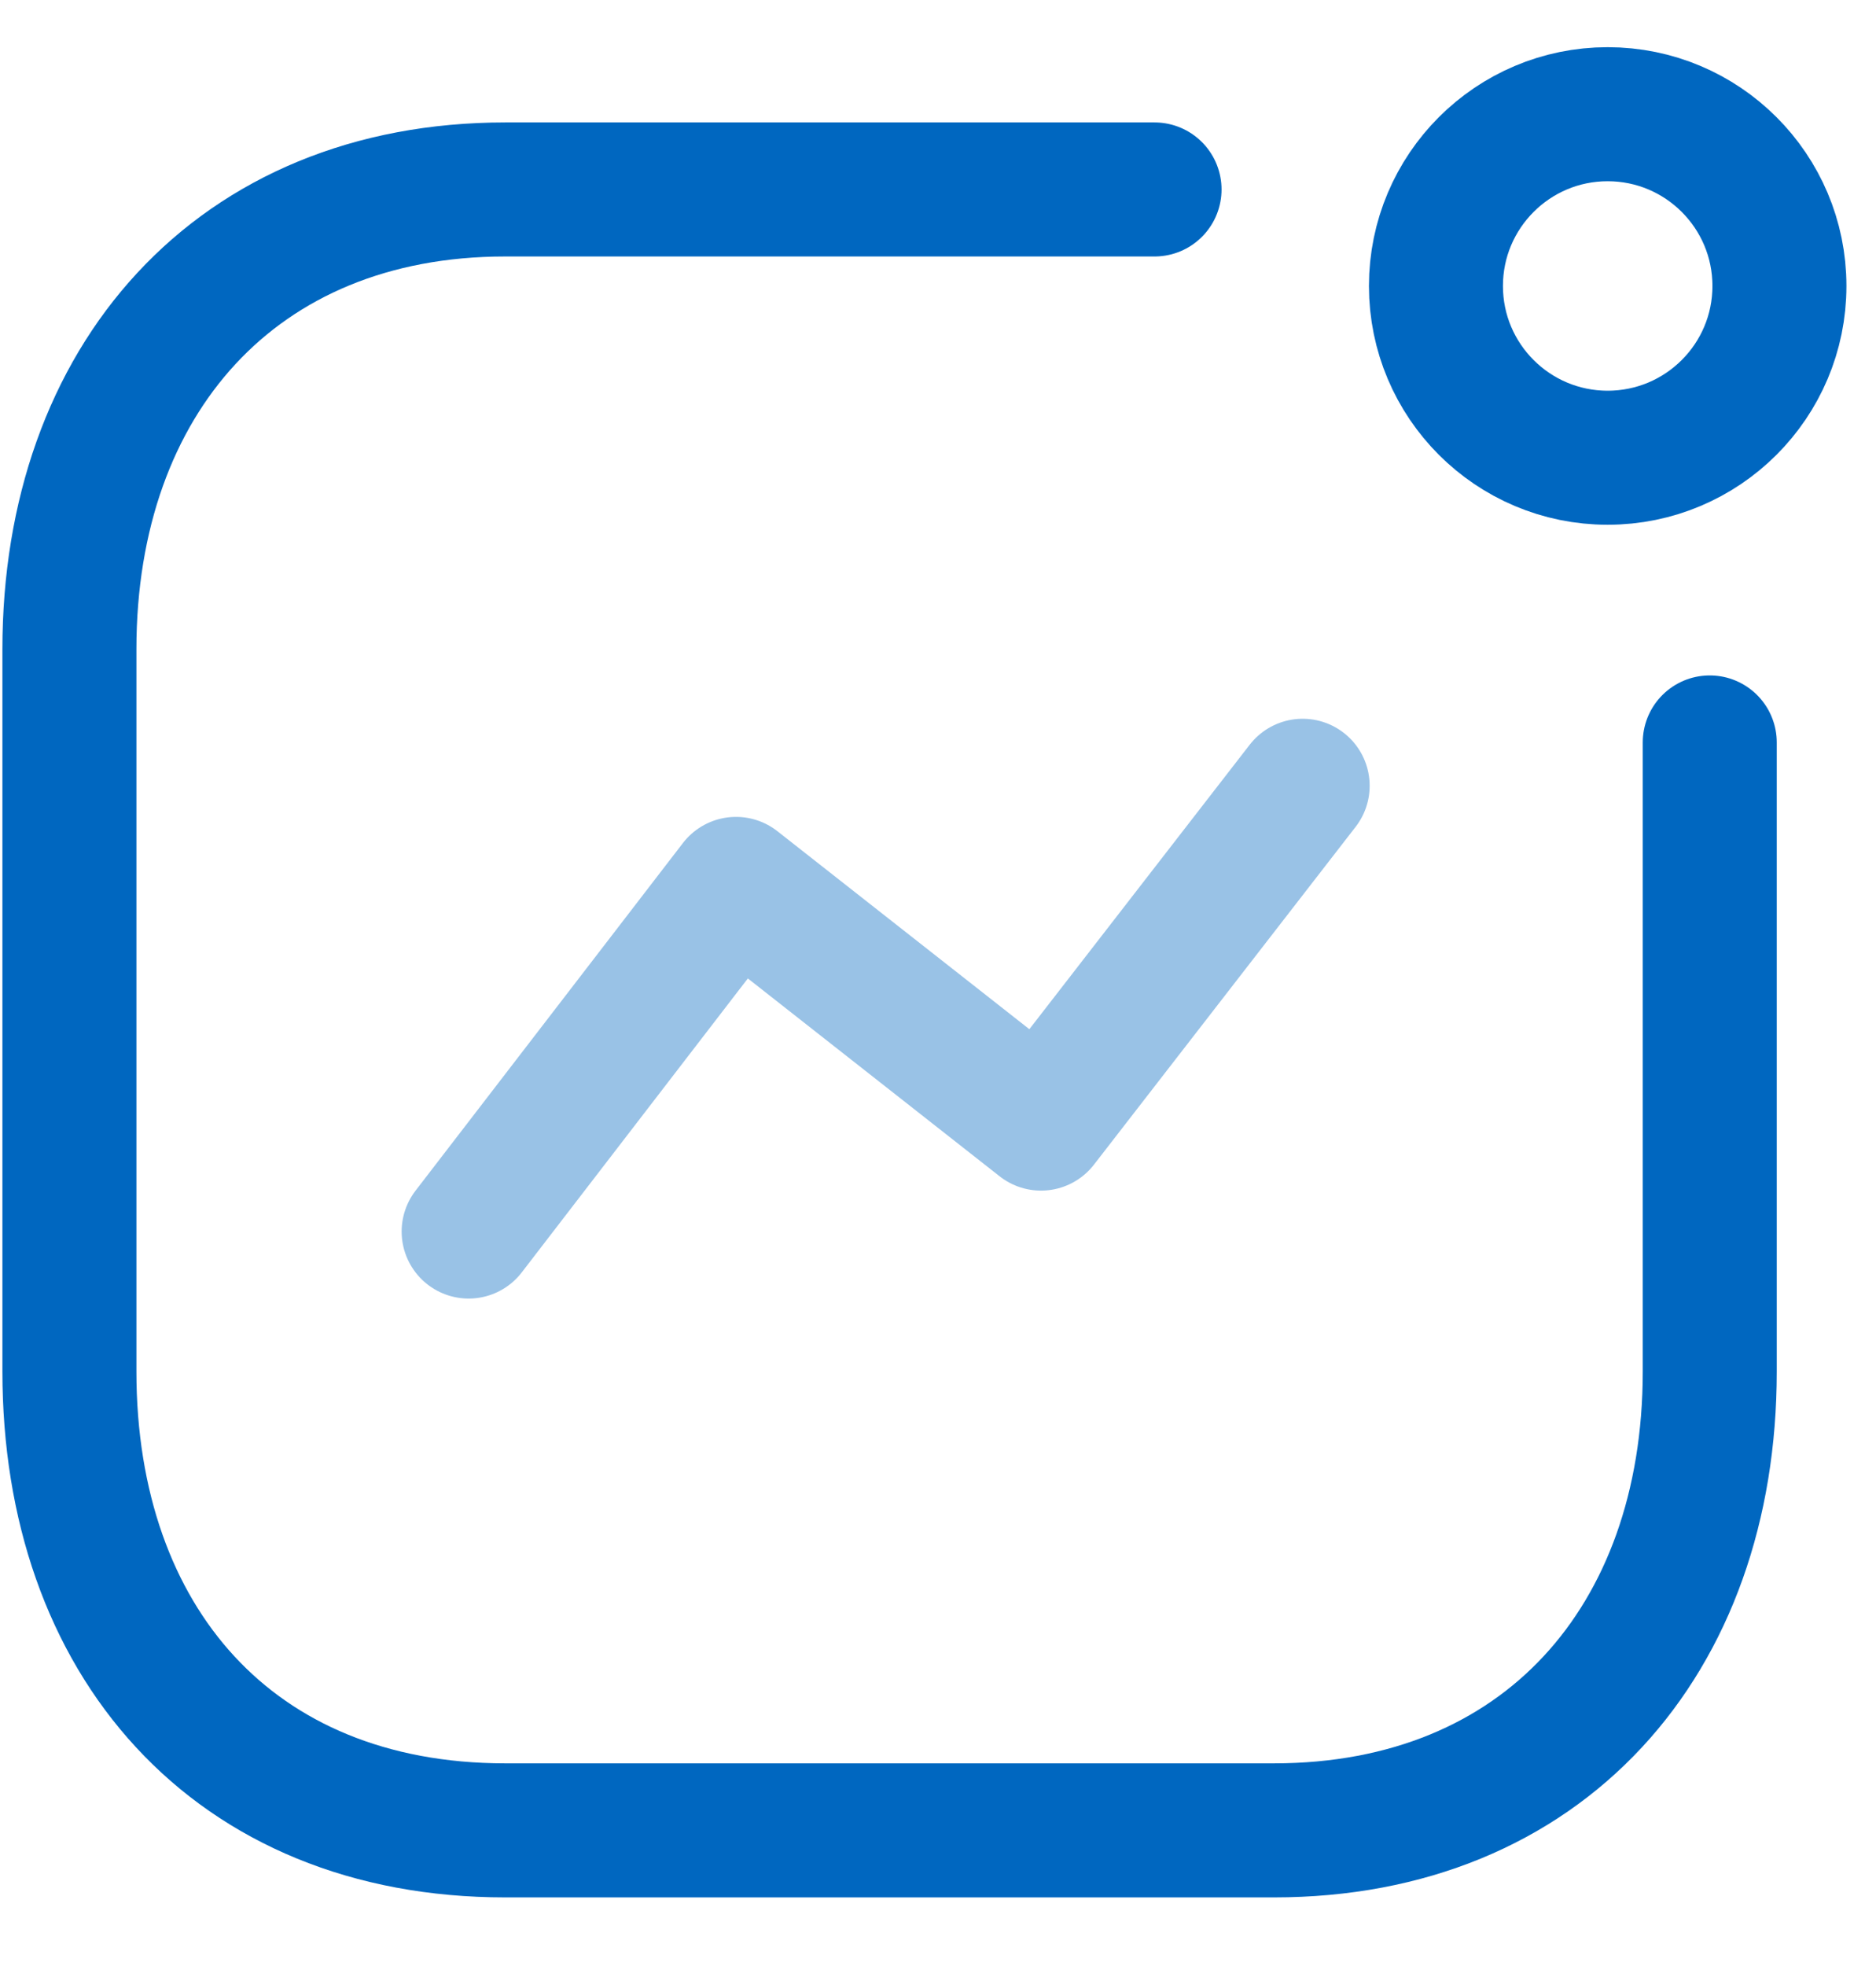 <svg width="21" height="22" viewBox="0 0 21 22" fill="none" xmlns="http://www.w3.org/2000/svg">
<path opacity="0.4" d="M5.246 13.781L8.239 9.891L11.653 12.573L14.582 8.793" stroke="#0067C0" stroke-width="1.5" stroke-linecap="round" stroke-linejoin="round"/>
<path d="M17.996 5.122C19.058 5.122 19.919 4.262 19.919 3.2C19.919 2.139 19.058 1.278 17.996 1.278C16.935 1.278 16.074 2.139 16.074 3.2C16.074 4.262 16.935 5.122 17.996 5.122Z" stroke="#0067C0" stroke-width="1.5" stroke-linecap="round" stroke-linejoin="round"/>
<path d="M12.924 2.12H5.656C2.645 2.12 0.777 4.253 0.777 7.264V15.347C0.777 18.358 2.608 20.482 5.656 20.482H14.26C17.272 20.482 19.139 18.358 19.139 15.347V8.308" stroke="#0067C0" stroke-width="1.5" stroke-linecap="round" stroke-linejoin="round"/>
</svg>
